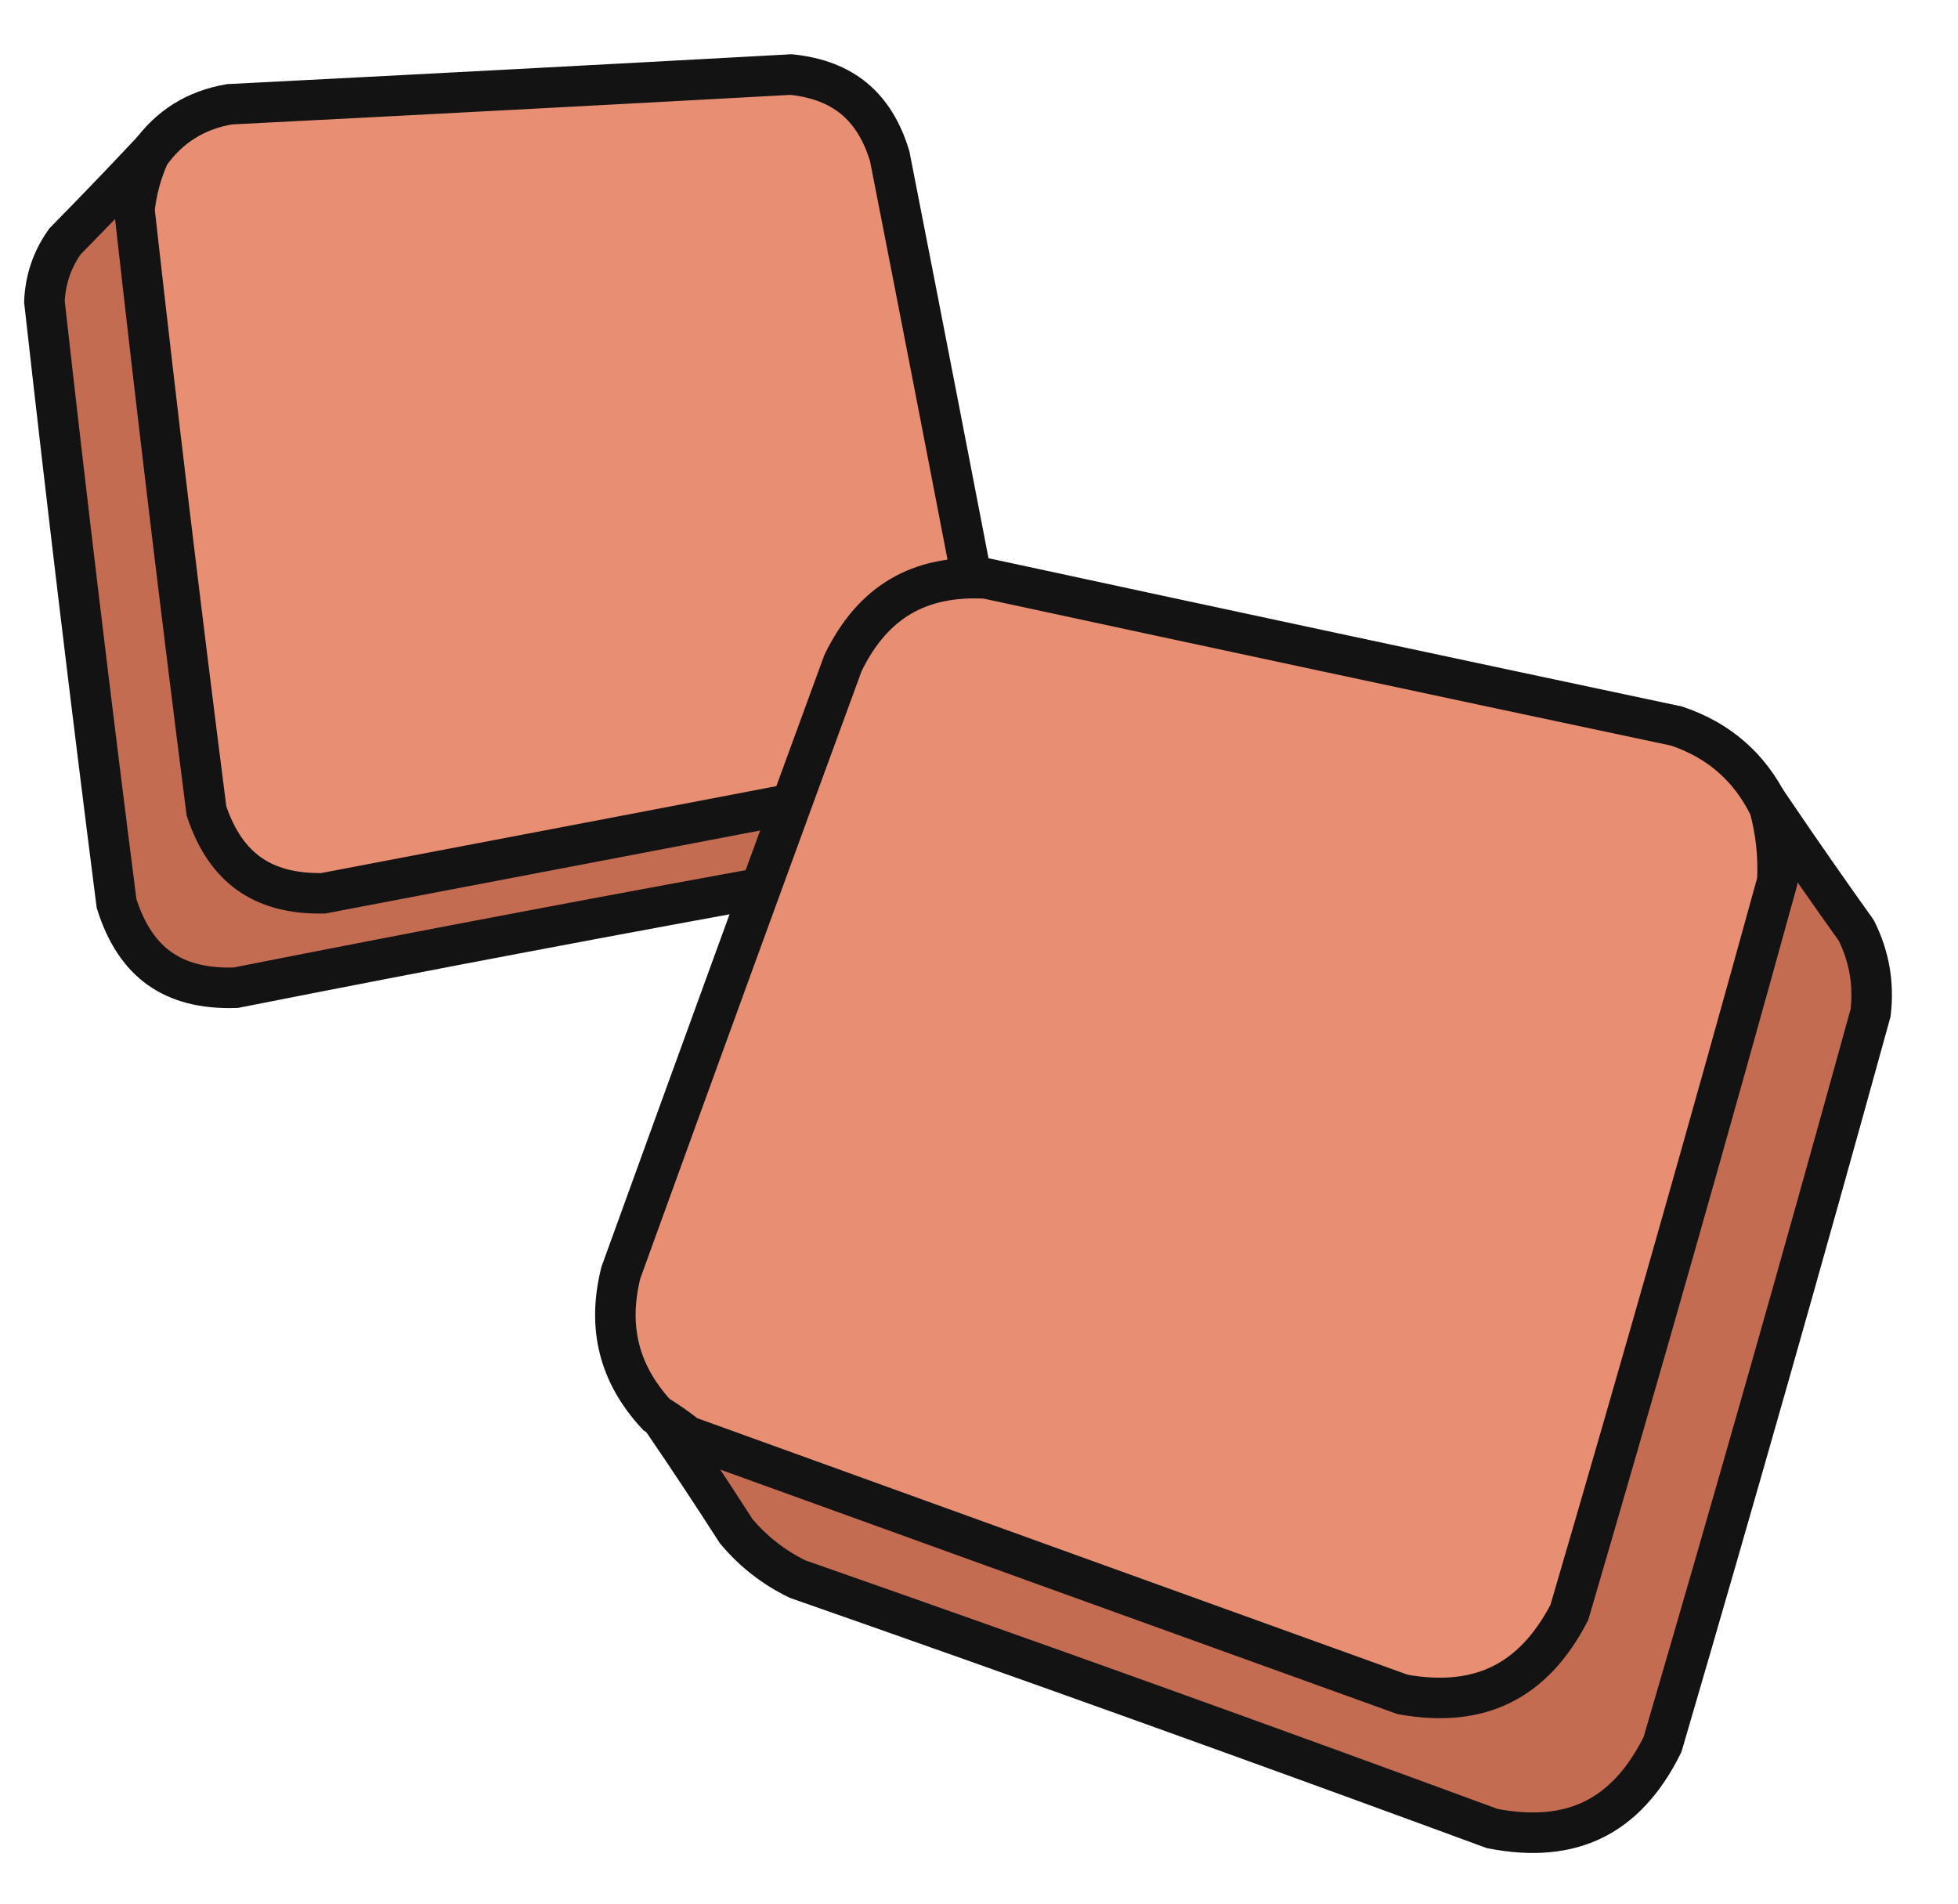 <svg width="145" height="141" viewBox="0 0 145 141" fill="none" xmlns="http://www.w3.org/2000/svg">
<path d="M69.043 57.548C67.394 59.303 65.76 61.085 64.145 62.895C63.008 63.882 61.72 64.597 60.266 65.046C45.972 67.629 31.702 70.329 17.455 73.144C15.049 73.225 13.212 72.711 11.823 71.727C10.438 70.745 9.348 69.188 8.631 66.903C6.733 52.058 4.952 37.199 3.288 22.326C3.363 20.68 3.868 19.207 4.814 17.874C6.725 15.934 8.612 13.975 10.477 11.997L69.043 57.548Z" fill="#C36C52" stroke="#131313" stroke-width="3"/>
<path d="M16.987 7.723C30.855 7.015 44.722 6.281 58.587 5.521C60.558 5.724 62.08 6.337 63.237 7.29C64.404 8.249 65.304 9.639 65.886 11.558C68.342 24.081 70.772 36.61 73.178 49.142C73.453 52.34 72.39 54.832 69.933 56.788C69.263 57.067 68.61 57.385 67.972 57.74C53.293 60.552 38.613 63.355 23.931 66.152C21.614 66.195 19.827 65.68 18.462 64.715C17.102 63.753 16.022 62.245 15.291 60.056C13.395 45.231 11.617 30.393 9.955 15.541C10.11 14.099 10.482 12.733 11.069 11.437C12.531 9.381 14.476 8.156 16.987 7.723Z" fill="#E88E73" stroke="#131313" stroke-width="3"/>
<path d="M49.259 105.438C51.039 108.053 52.792 110.701 54.515 113.385C55.772 114.886 57.281 116.066 59.057 116.935C76.258 122.954 93.407 129.112 110.505 135.409C113.541 136.001 116.015 135.73 118.026 134.737C120.034 133.745 121.749 131.951 123.117 129.19C128.397 111.163 133.536 93.096 138.531 74.988C138.778 72.842 138.427 70.827 137.471 68.908C135.415 66.029 133.395 63.13 131.41 60.211L49.259 105.438Z" fill="#C36C52" stroke="#131313" stroke-width="3"/>
<path d="M124.175 53.771C107.127 50.159 90.086 46.516 73.053 42.84C70.5 42.694 68.408 43.163 66.704 44.163C64.99 45.169 63.553 46.779 62.427 49.102C56.914 64.141 51.43 79.19 45.977 94.25C44.968 98.297 45.838 101.737 48.611 104.75C49.406 105.238 50.172 105.773 50.91 106.355C68.559 112.738 86.211 119.112 103.866 125.477C106.802 126.006 109.211 125.72 111.186 124.747C113.157 123.776 114.85 122.046 116.218 119.405C121.494 101.396 126.627 83.347 131.617 65.257C131.716 63.378 131.519 61.552 131.028 59.772C129.576 56.819 127.316 54.837 124.175 53.771Z" fill="#E88E73" stroke="#131313" stroke-width="3"/>
</svg>
